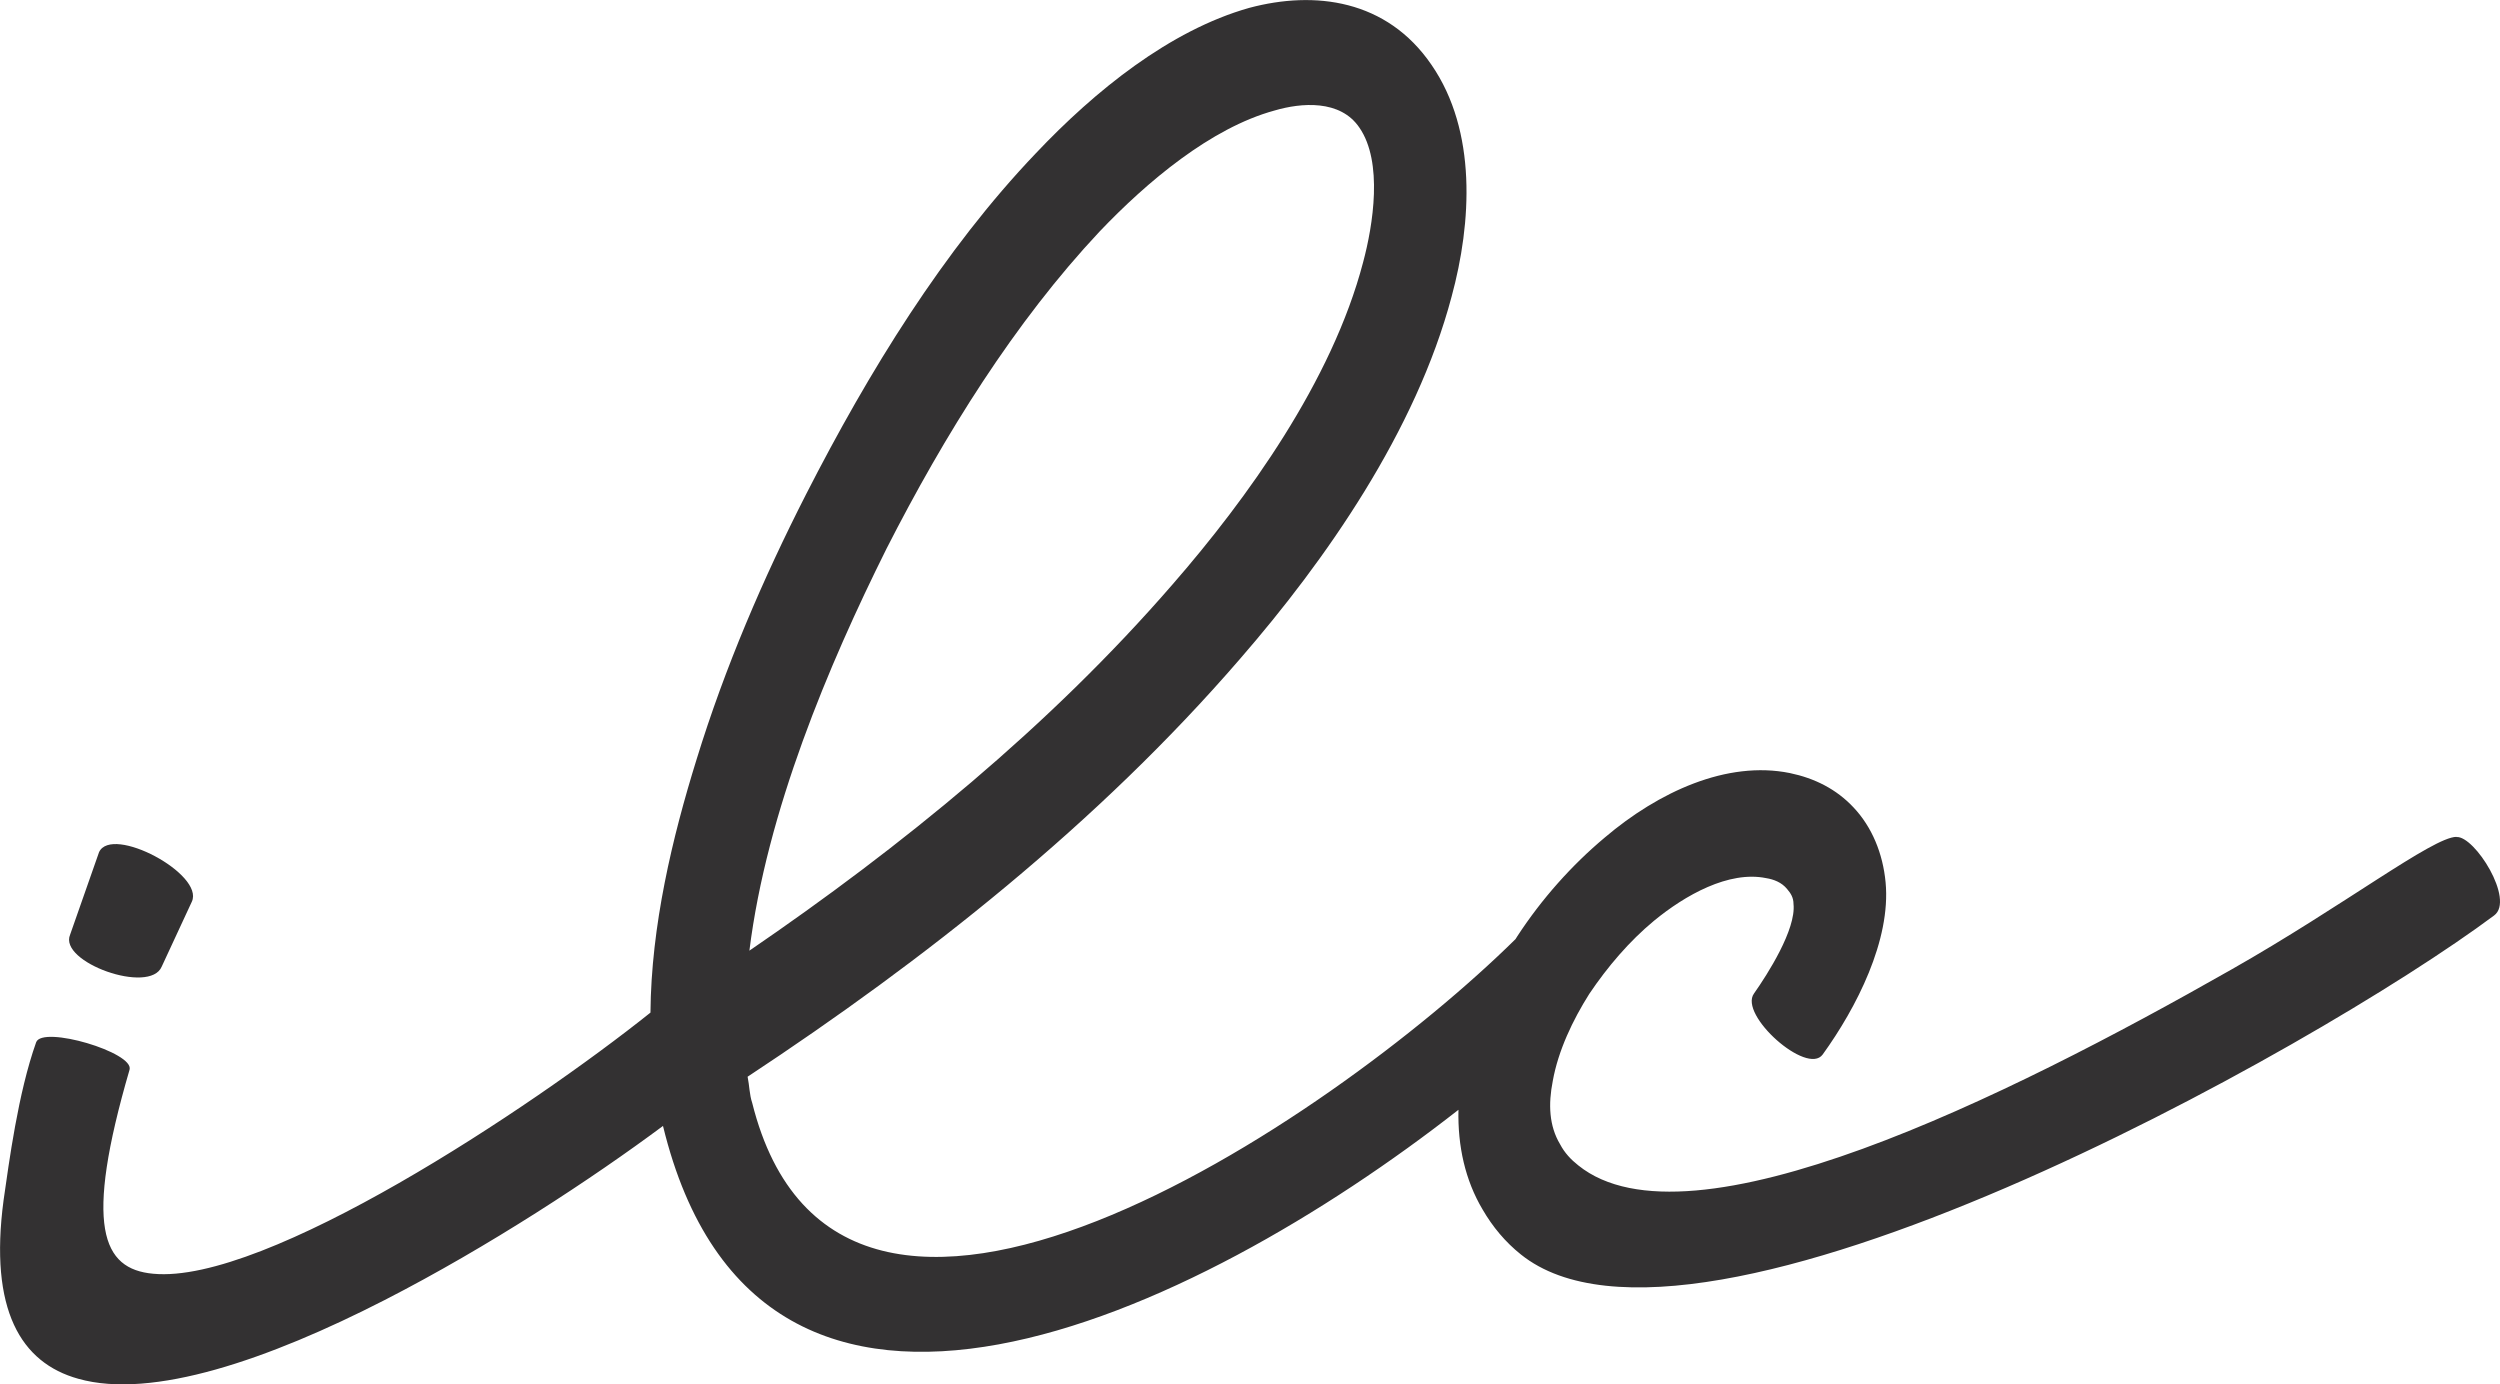 <?xml version="1.0" encoding="UTF-8"?><svg id="_レイヤー_2" xmlns="http://www.w3.org/2000/svg" viewBox="0 0 642.58 355.79"><defs><style>.cls-1{fill:#333132;}</style></defs><g id="_レイヤー_1-2"><path class="cls-1" d="m41.57,248.44l7.74-16.68c3.28-7.08-20.56-19.81-23.85-12.73l-7.44,21.21c-3.05,7.06,20.5,15.5,23.55,8.2Z"/><path class="cls-1" d="m631.38,215.1c-6.09.06-29.06,17.78-57.89,34.13-57.42,32.68-139.22,73.35-167.82,50.31-1.88-1.48-3.52-3.21-4.69-5.45-2.81-4.68-3.05-10.28-1.87-16.24,1.41-7.86,5.16-15.69,9.38-22.38,4.69-6.97,10.31-13.56,16.64-18.8,7.97-6.56,19.22-12.93,28.83-10.96,1.88.3,3.98,1.06,5.39,2.81.94,1.09,1.64,2.2,1.64,3.84.7,6.5-6.64,18.01-10.16,23.01-3.99,5.5,13.67,21.17,17.66,15.67,8.67-12.01,17.58-29.38,16.17-44.26-.7-7.44-3.52-14.22-8.2-19.2-4.45-4.77-10.08-7.56-16.41-8.88-16.17-3.27-33.75,4.83-47.58,16.58-8.44,7.07-16.17,15.71-22.5,25.41-.15.23-.29.46-.43.69-47.73,47.09-173.74,132.08-196.21,42.06-.7-2.05-.7-4.39-1.17-6.69,45.47-29.99,90-65.06,126.57-107.4,22.03-25.37,45.23-58.57,54.38-93.12,5.16-18.97,6.56-42.53-5.16-59.55-11.48-16.81-30-19.17-46.88-14.65-20.39,5.77-39.61,21.28-54.84,37.38-23.67,24.81-42.89,56.02-59.06,87.67-11.01,21.59-20.86,44.48-28.12,68.09-6.25,20.11-11.68,42.8-11.86,65.1-30.76,24.59-99.01,69.88-127.82,67.12-13.13-1.2-17.84-12.09-6.07-52.44,1.29-4.43-22.44-11.46-24.01-7.05-4.66,13.11-6.96,30.85-8.37,40.59-3.75,28.22,4.45,41.8,19.22,45.9,18.98,5.37,48.98-4.99,78.75-20.25,26.72-13.69,53.43-31.28,71.52-44.74,24.89,102.44,136.99,48.67,204.46-4.15-.21,9.32,1.72,18.08,6.2,25.62,2.58,4.46,5.86,8.39,9.84,11.56,45,36.14,204.23-52.88,250.16-87.13,5.39-3.99-5.01-20.52-9.69-20.16Zm-403.6-73.91c15-29.44,33.05-58.44,54.84-81.67,12.19-12.79,28.59-26.64,45-31.12,6.8-2,16.88-2.88,21.8,4.42,6.09,8.84,3.52,25,.94,34.61-7.97,30.46-29.77,60.73-48.99,82.8-31.64,36.52-69.84,67.52-108.75,94.12,4.45-35.78,20.39-73.5,35.16-103.15Z"/></g></svg>